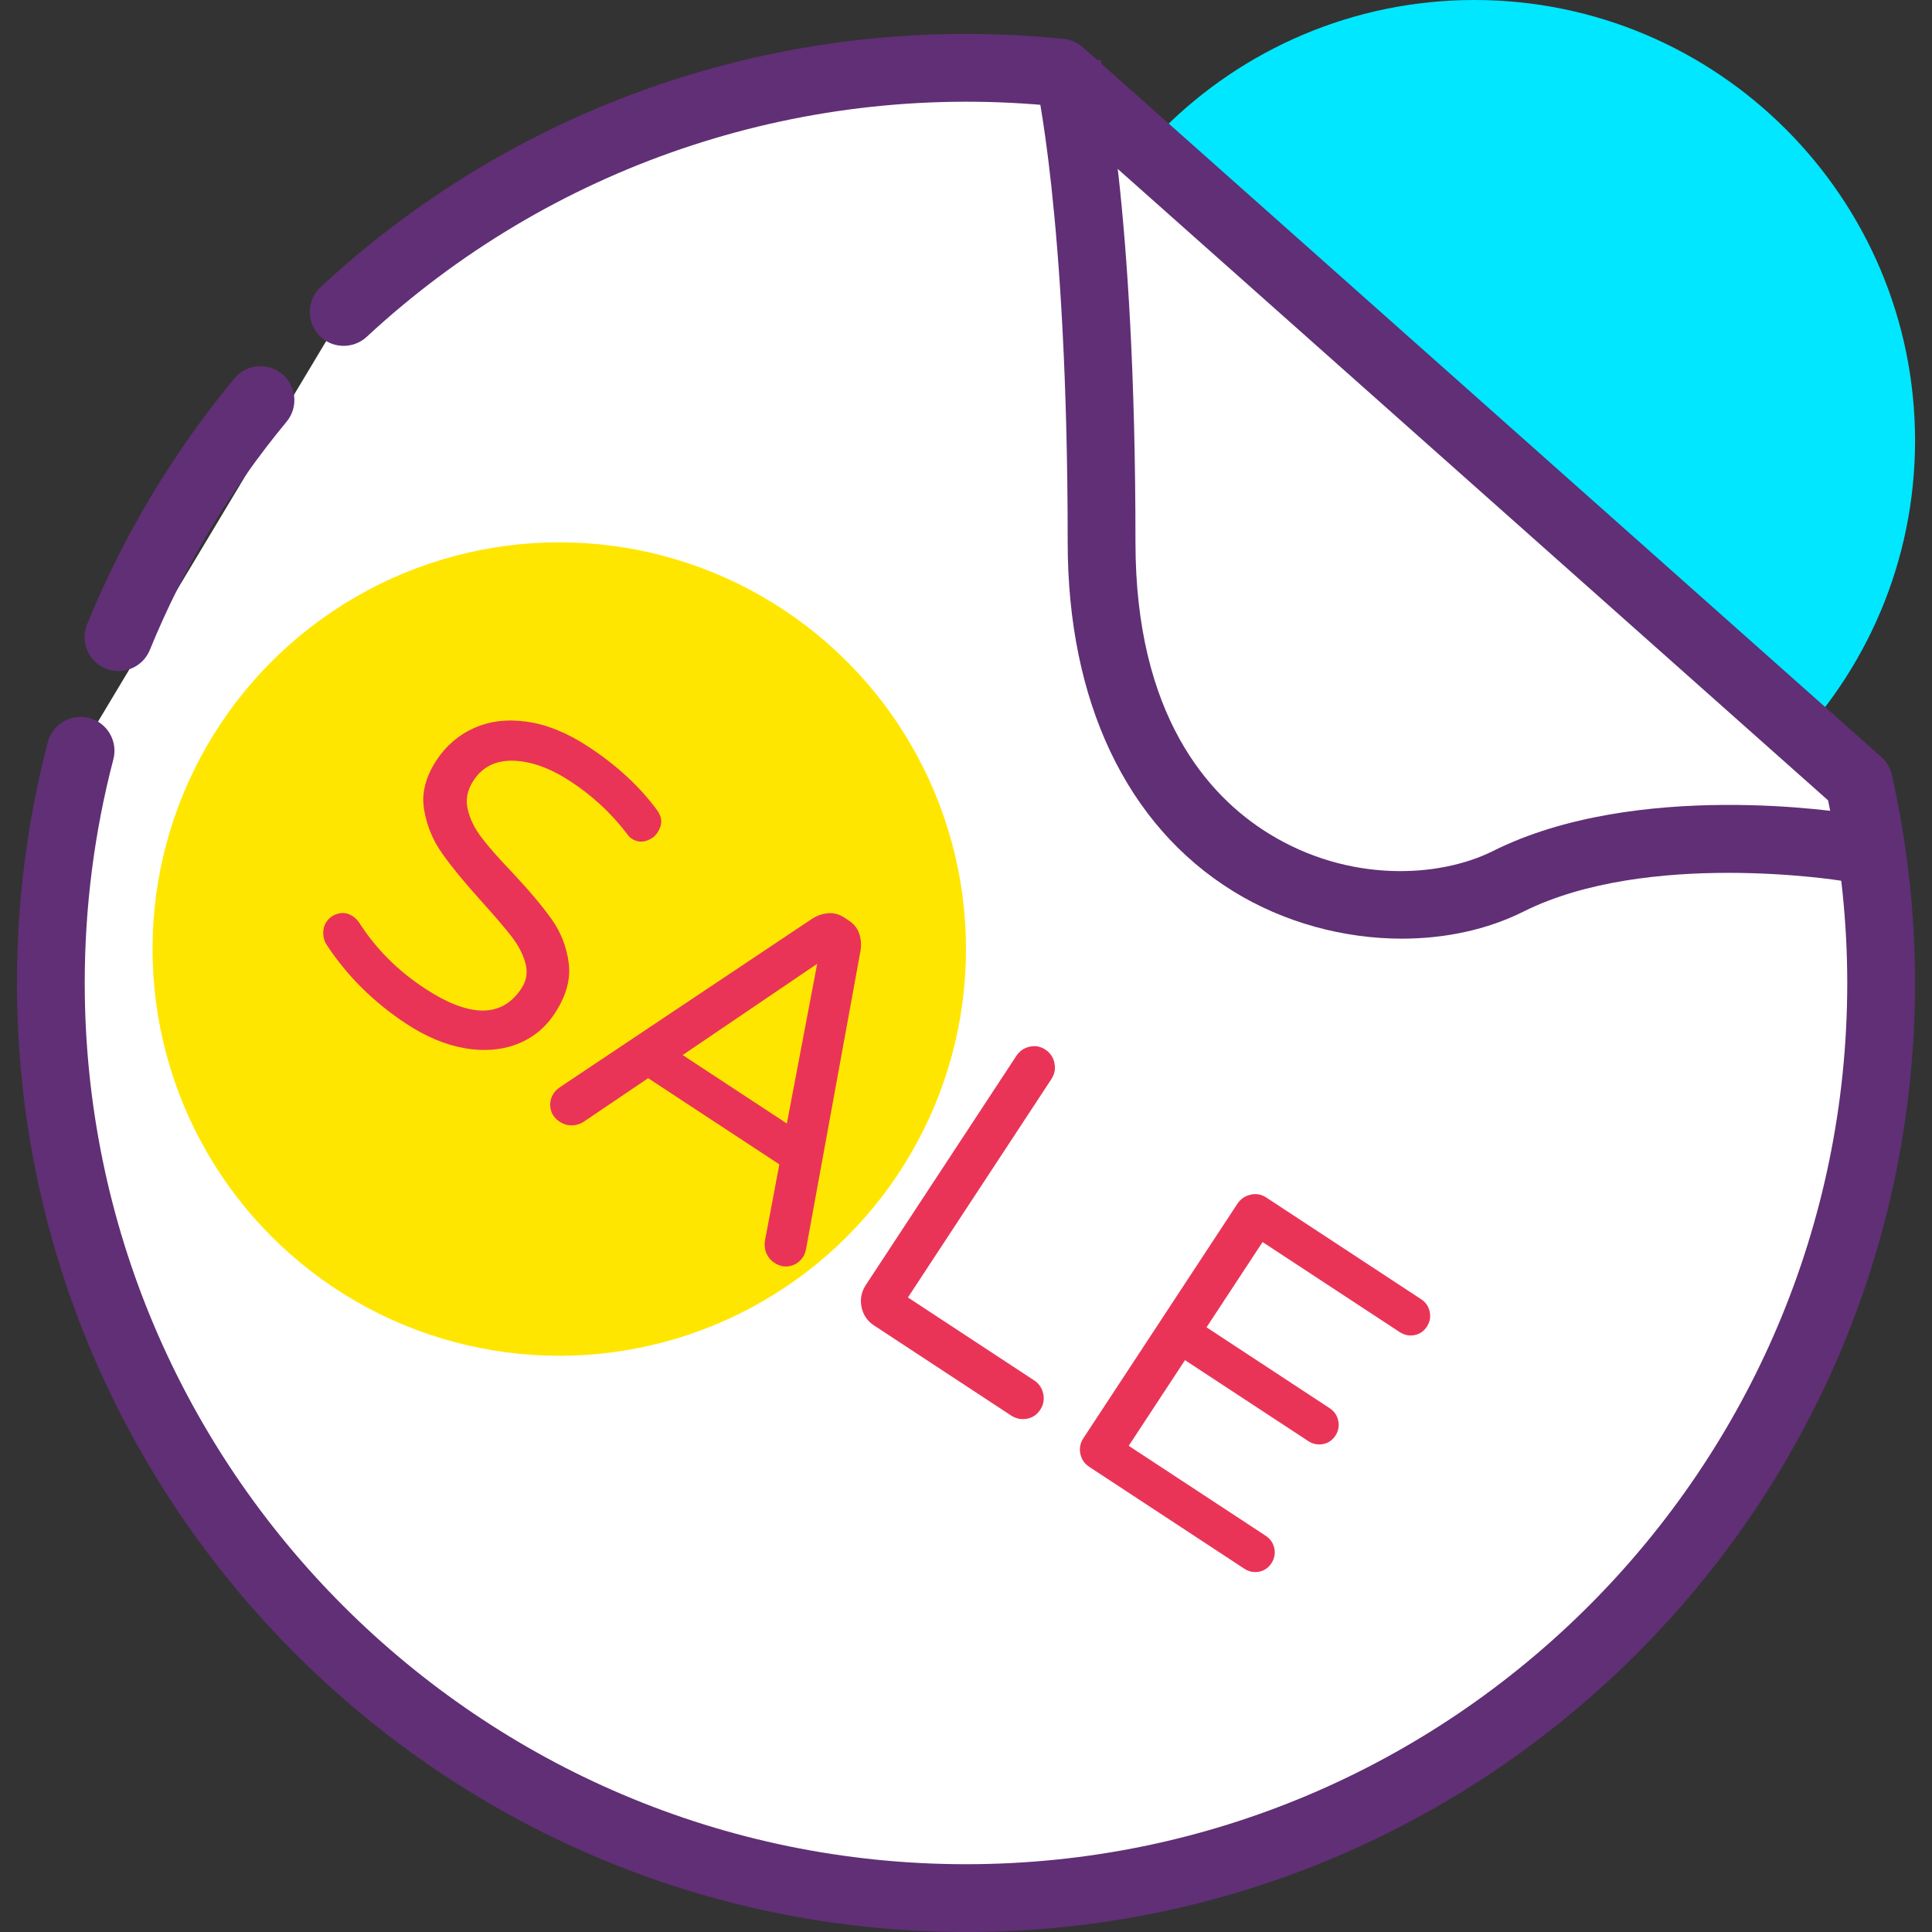 <?xml version="1.0" encoding="iso-8859-1"?>
<!-- Generator: Adobe Illustrator 19.0.0, SVG Export Plug-In . SVG Version: 6.00 Build 0)  -->
<svg version="1.1" id="Capa_1" xmlns="http://www.w3.org/2000/svg" xmlns:xlink="http://www.w3.org/1999/xlink" x="0px" y="0px"
	 viewBox="0 0 389.12 389.12" style="enable-background:new 0 0 389.12 389.12;" xml:space="preserve">
<rect x="0" y="0" width="389.12" height="389.12" fill="#333333" stroke="none"/>
<g>
	<circle style="fill:#00E7FF;" cx="296.96" cy="88.747" r="81.92"/>
	<path style="fill:#00E7FF;" d="M296.96,177.493c-48.934,0-88.747-39.813-88.747-88.747S248.026,0,296.96,0
		s88.747,39.813,88.747,88.747S345.894,177.493,296.96,177.493z M296.96,13.653c-41.407,0-75.093,33.686-75.093,75.093
		s33.686,75.093,75.093,75.093s75.093-33.686,75.093-75.093S338.367,13.653,296.96,13.653z"/>
</g>
<path style="fill:#FFFFFF;" d="M16.225,151.206c-3.907,14.935-5.985,30.609-5.985,46.768c0,101.796,82.522,184.32,184.32,184.32
	s184.32-82.524,184.32-184.32c0-13.887-1.585-27.397-4.497-40.407L213.574,14.626c-6.25-0.64-12.594-0.973-19.014-0.973
	c-48.408,0-92.459,18.661-125.348,49.183"/>
<path style="fill:#602F75;" d="M194.56,389.12c-105.4,0-191.147-85.746-191.147-191.147c0-16.427,2.087-32.748,6.207-48.493
	c0.959-3.647,4.693-5.794,8.334-4.879c3.647,0.954,5.833,4.687,4.879,8.334c-3.826,14.619-5.767,29.773-5.767,45.039
	c0,97.874,79.619,177.493,177.493,177.493s177.493-79.619,177.493-177.493c0-12.254-1.3-24.614-3.867-36.78L210.7,21.207
	C160.294,16.674,110.686,33.661,73.859,67.84c-2.773,2.56-7.086,2.4-9.653-0.36c-2.56-2.767-2.4-7.086,0.36-9.653
	c35.441-32.887,81.606-51,129.993-51c6.54,0,13.167,0.34,19.707,1.007c1.427,0.147,2.773,0.741,3.84,1.693l160.814,142.94
	c1.073,0.947,1.813,2.214,2.126,3.613c3.092,13.827,4.659,27.919,4.659,41.894C385.707,303.374,299.96,389.12,194.56,389.12z"/>
<g>
	<path style="fill:#FFFFFF;" d="M52.461,80.57c-11.803,14.269-21.499,30.348-28.609,47.756"/>
</g>
<path style="fill:#602F75;" d="M23.854,135.153c-0.86,0-1.734-0.16-2.58-0.507c-3.494-1.427-5.166-5.407-3.739-8.9
	c7.306-17.893,17.287-34.56,29.667-49.527c2.386-2.886,6.694-3.319,9.614-0.906c2.9,2.4,3.313,6.707,0.906,9.614
	c-11.493,13.901-20.767,29.367-27.547,45.979C29.094,133.553,26.54,135.153,23.854,135.153z"/>
<circle style="fill:#FFE600;" cx="112.64" cy="191.147" r="81.92"/>
<g>
	<path style="fill:#EA3457;" d="M65.812,190.327c-0.454-0.667-0.693-1.434-0.713-2.301s0.179-1.647,0.626-2.319
		c0.58-0.881,1.381-1.447,2.406-1.7c1.021-0.259,2-0.08,2.92,0.527c0.521,0.346,0.947,0.773,1.287,1.287
		c3.367,5.26,7.774,9.673,13.213,13.247c9.066,5.953,15.553,5.953,19.473,0c1.021-1.56,1.294-3.234,0.807-5.04
		c-0.486-1.801-1.386-3.56-2.707-5.28c-1.314-1.72-3.287-4.033-5.9-6.932c-3.487-3.854-6.193-7.134-8.113-9.847
		c-1.934-2.707-3.161-5.687-3.7-8.933c-0.539-3.246,0.294-6.554,2.507-9.926c1.947-2.947,4.487-5.12,7.62-6.506
		c3.14-1.393,6.687-1.807,10.66-1.241c3.959,0.567,8.079,2.246,12.327,5.04c5.7,3.739,10.293,7.987,13.786,12.727
		c1.106,1.473,1.154,2.98,0.126,4.533c-0.539,0.833-1.319,1.393-2.333,1.7c-1.014,0.294-1.98,0.14-2.92-0.473
		c-0.307-0.206-0.654-0.58-1.039-1.126c-3.12-4.053-6.833-7.494-11.133-10.32c-4.099-2.693-7.927-4.099-11.52-4.227
		c-3.587-0.133-6.294,1.2-8.134,4c-1.227,1.867-1.613,3.78-1.161,5.746c0.447,1.966,1.381,3.874,2.801,5.733
		c1.406,1.853,3.453,4.18,6.141,6.987c3.447,3.673,6.106,6.827,7.974,9.467c1.867,2.633,3.014,5.574,3.434,8.82
		c0.433,3.246-0.514,6.634-2.826,10.16c-1.906,2.9-4.446,4.96-7.62,6.173c-3.173,1.22-6.694,1.487-10.54,0.807
		c-3.867-0.679-7.76-2.307-11.699-4.893C75.279,201.887,69.927,196.588,65.812,190.327z"/>
	<path style="fill:#EA3457;" d="M110.887,223.273c-0.207-1.101,0.014-2.14,0.66-3.127c0.273-0.413,0.741-0.847,1.406-1.3
		l50.567-33.773c1.021-0.66,2.106-1.039,3.253-1.14c1.14-0.106,2.26,0.2,3.347,0.913l0.773,0.514
		c1.094,0.713,1.819,1.613,2.173,2.707c0.36,1.087,0.44,2.234,0.247,3.441l-10.919,59.814c-0.154,0.794-0.36,1.399-0.633,1.812
		c-0.647,0.986-1.514,1.601-2.606,1.847c-1.087,0.253-2.154,0.034-3.193-0.647c-0.72-0.473-1.253-1.106-1.594-1.886
		c-0.34-0.78-0.44-1.606-0.314-2.487l2.913-15.447l-26.426-17.36l-13.02,8.806c-0.753,0.466-1.56,0.707-2.406,0.7
		c-0.853,0-1.647-0.241-2.367-0.72C111.706,225.26,111.094,224.374,110.887,223.273z M137.492,212.494l20.987,13.786l6.106-32.16
		L137.492,212.494z"/>
	<path style="fill:#EA3457;" d="M173.52,263.253c-0.321-1.587-0.039-3.053,0.84-4.407l30.333-46.174
		c0.647-0.98,1.539-1.601,2.673-1.86c1.126-0.253,2.186-0.067,3.173,0.587c0.986,0.647,1.601,1.546,1.833,2.707
		c0.247,1.161,0.039,2.234-0.606,3.22l-28.901,43.993l25.421,16.7c0.98,0.647,1.587,1.546,1.833,2.707
		c0.241,1.161,0.034,2.234-0.613,3.214c-0.647,0.986-1.533,1.594-2.679,1.807c-1.147,0.207-2.207-0.014-3.186-0.654l-27.6-18.133
		C174.693,266.08,173.853,264.841,173.52,263.253z"/>
	<path style="fill:#EA3457;" d="M217.593,292.813c-0.234-1.12-0.034-2.173,0.613-3.154l31-47.186c0.647-0.98,1.539-1.606,2.679-1.86
		c1.126-0.259,2.179-0.067,3.166,0.587l31.174,20.473c0.934,0.613,1.507,1.454,1.734,2.526c0.22,1.074,0.027,2.08-0.587,3.014
		c-0.614,0.934-1.447,1.493-2.5,1.693c-1.06,0.193-2.053-0.014-2.987-0.626l-27.592-18.12l-11.286,17.172l24.793,16.287
		c0.934,0.613,1.507,1.454,1.734,2.533c0.227,1.073,0.034,2.074-0.58,3.007c-0.614,0.934-1.447,1.493-2.507,1.693
		c-1.06,0.193-2.053-0.014-2.987-0.626l-24.793-16.28l-11.334,17.253l27.593,18.12c0.934,0.62,1.507,1.459,1.734,2.533
		c0.22,1.073,0.02,2.08-0.594,3.007c-0.613,0.934-1.44,1.5-2.493,1.7c-1.067,0.193-2.053-0.014-2.987-0.626l-31.174-20.48
		C218.426,294.806,217.82,293.927,217.593,292.813z"/>
</g>
<path style="fill:#602F75;" d="M282.348,189.053c-11.68,0-23.76-3.234-33.98-9.554c-21.494-13.278-33.328-38.238-33.328-70.272
	c0-66.266-6.56-93.66-6.627-93.926L221.66,12c0.287,1.147,7.033,28.908,7.033,97.227c0,34.767,14.601,51.094,26.846,58.66
	c16.119,9.96,34.319,8.94,45.193,3.5c28.954-14.479,70.687-7.753,72.439-7.453l-2.239,13.467c-0.387-0.067-39.148-6.274-64.094,6.2
	C299.52,187.261,291.04,189.053,282.348,189.053z"/>
<g>
</g>
<g>
</g>
<g>
</g>
<g>
</g>
<g>
</g>
<g>
</g>
<g>
</g>
<g>
</g>
<g>
</g>
<g>
</g>
<g>
</g>
<g>
</g>
<g>
</g>
<g>
</g>
<g>
</g>
</svg>

